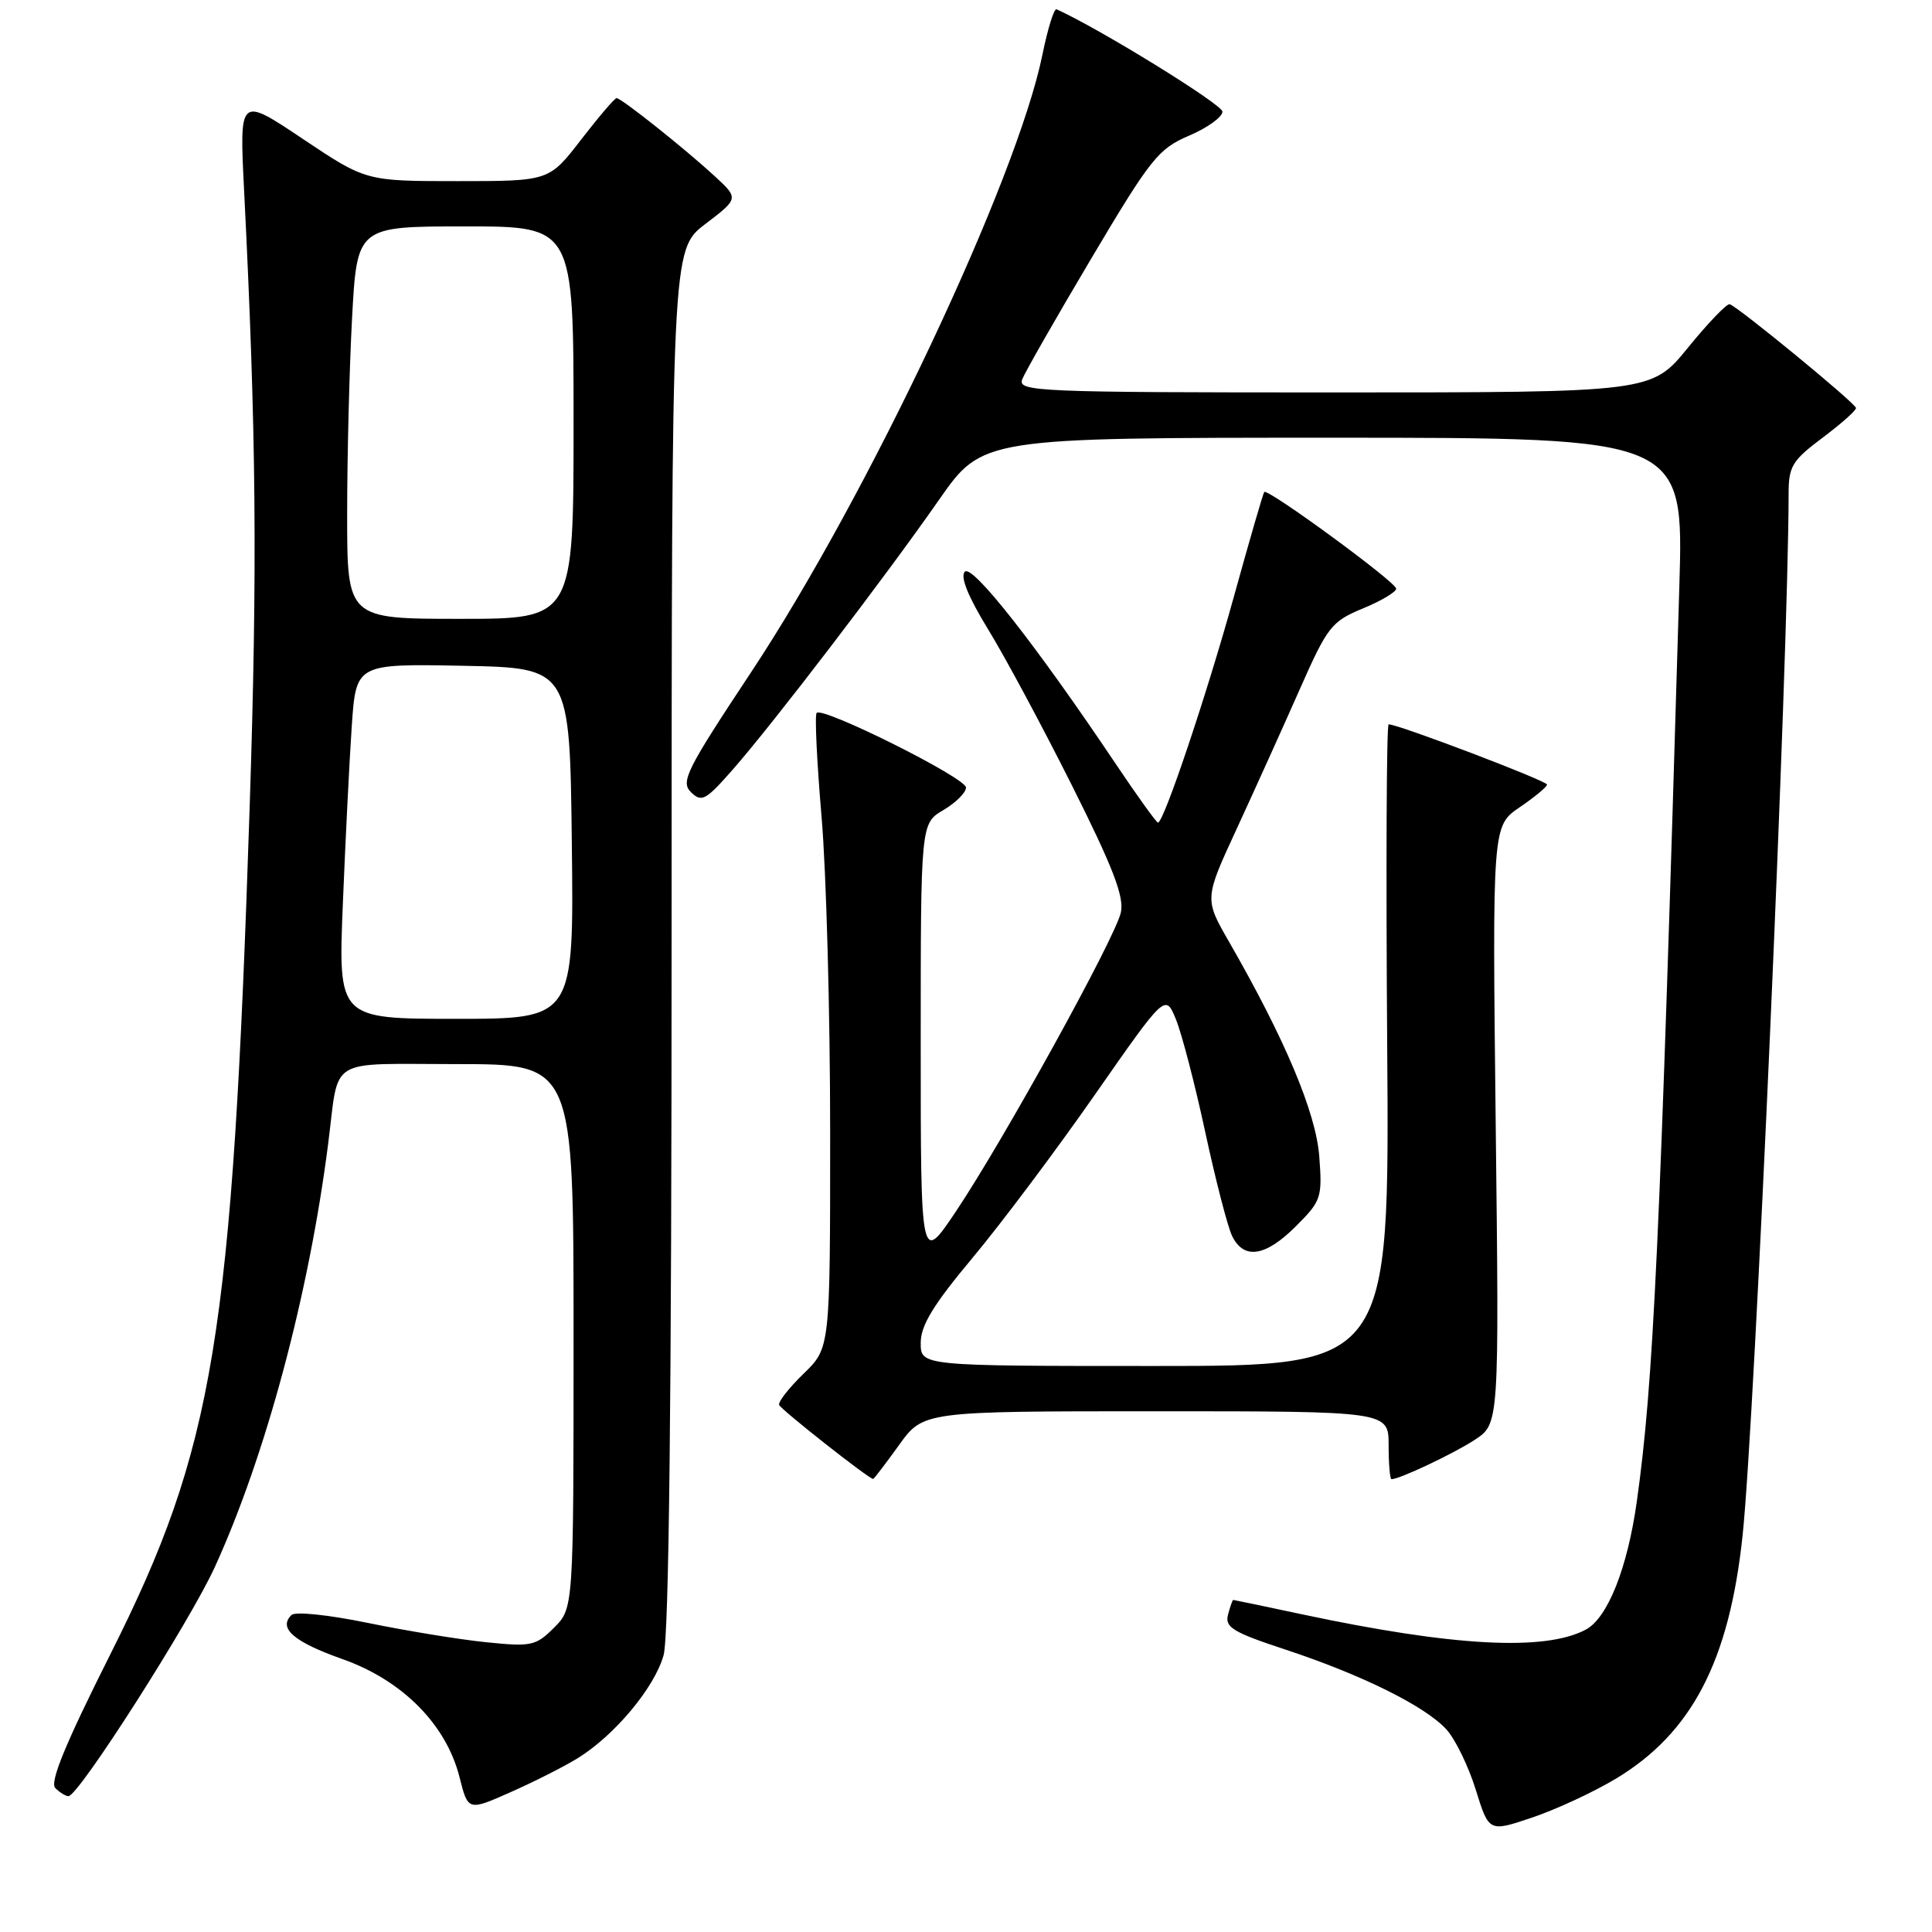 <?xml version="1.0" encoding="UTF-8" standalone="no"?>
<!DOCTYPE svg PUBLIC "-//W3C//DTD SVG 1.1//EN" "http://www.w3.org/Graphics/SVG/1.1/DTD/svg11.dtd" >
<svg xmlns="http://www.w3.org/2000/svg" xmlns:xlink="http://www.w3.org/1999/xlink" version="1.1" viewBox="0 0 256 256">
 <g >
 <path fill="currentColor"
d=" M 214.09 235.70 C 224.18 229.64 229.15 220.09 230.91 203.39 C 232.51 188.20 236.98 86.86 237.00 65.44 C 237.00 61.79 237.46 61.03 241.50 58.00 C 243.97 56.15 245.97 54.37 245.93 54.06 C 245.86 53.42 230.25 40.60 229.19 40.31 C 228.81 40.21 226.33 42.79 223.67 46.06 C 218.84 52.00 218.84 52.00 176.81 52.00 C 137.33 52.00 134.83 51.89 135.45 50.26 C 135.82 49.31 139.95 42.08 144.63 34.20 C 152.48 20.98 153.48 19.72 157.57 17.97 C 160.01 16.93 161.99 15.49 161.98 14.79 C 161.97 13.84 145.66 3.78 140.00 1.23 C 139.67 1.09 138.83 3.79 138.13 7.23 C 134.74 23.86 114.99 65.72 99.52 89.08 C 90.93 102.04 90.16 103.59 91.56 104.97 C 92.97 106.35 93.51 106.05 97.07 102.00 C 102.40 95.94 117.33 76.41 124.41 66.25 C 130.17 58.00 130.17 58.00 176.64 58.00 C 223.11 58.00 223.11 58.00 222.52 77.75 C 219.95 165.12 219.10 183.25 216.88 199.00 C 215.64 207.80 213.02 214.39 210.13 215.93 C 204.72 218.82 192.57 218.17 172.55 213.91 C 167.62 212.86 163.51 212.00 163.41 212.00 C 163.31 212.00 163.00 212.88 162.72 213.95 C 162.28 215.63 163.35 216.28 170.36 218.59 C 180.50 221.94 188.84 226.08 191.65 229.15 C 192.83 230.44 194.58 234.04 195.54 237.13 C 197.29 242.77 197.29 242.77 203.03 240.83 C 206.18 239.77 211.16 237.46 214.09 235.70 Z  M 76.55 232.97 C 81.47 229.93 86.74 223.60 87.93 219.32 C 88.64 216.76 88.99 185.51 88.99 124.30 C 89.00 33.09 89.00 33.09 93.45 29.69 C 97.90 26.30 97.90 26.30 94.70 23.34 C 90.76 19.71 82.33 13.00 81.70 13.00 C 81.45 13.00 79.33 15.48 77.00 18.50 C 72.76 24.00 72.76 24.00 60.62 24.00 C 48.48 24.00 48.48 24.00 40.10 18.39 C 31.72 12.78 31.72 12.78 32.34 25.14 C 33.96 57.38 34.12 75.12 33.08 107.00 C 30.77 177.38 28.41 191.76 14.63 219.18 C 8.66 231.06 6.56 236.16 7.33 236.93 C 7.92 237.52 8.70 238.00 9.07 238.00 C 10.41 238.00 25.16 214.89 28.48 207.61 C 35.24 192.77 40.94 171.49 43.49 151.50 C 44.98 139.87 43.13 141.00 60.58 141.00 C 76.00 141.00 76.00 141.00 76.00 177.05 C 76.00 213.09 76.00 213.09 73.42 215.67 C 71.00 218.09 70.42 218.22 64.38 217.60 C 60.84 217.24 53.79 216.08 48.72 215.04 C 43.52 213.97 39.11 213.51 38.62 214.00 C 36.83 215.75 38.93 217.56 45.38 219.84 C 53.33 222.65 59.13 228.51 60.89 235.49 C 62.02 239.97 62.02 239.97 67.66 237.47 C 70.76 236.10 74.77 234.07 76.55 232.97 Z  M 119.11 191.50 C 122.34 187.00 122.34 187.00 153.17 187.00 C 184.00 187.00 184.00 187.00 184.00 191.50 C 184.00 193.97 184.17 196.00 184.38 196.00 C 185.46 196.00 192.61 192.62 195.42 190.78 C 198.65 188.66 198.65 188.66 198.19 149.05 C 197.74 109.44 197.74 109.44 201.36 106.97 C 203.36 105.61 204.99 104.26 204.99 103.96 C 205.00 103.47 185.17 95.93 184.00 95.98 C 183.72 95.99 183.64 115.12 183.81 138.50 C 184.12 181.00 184.12 181.00 153.06 181.00 C 122.00 181.00 122.00 181.00 122.00 177.94 C 122.00 175.62 123.66 172.90 128.85 166.69 C 132.62 162.19 139.91 152.46 145.06 145.08 C 154.42 131.66 154.42 131.66 155.82 135.08 C 156.59 136.96 158.34 143.68 159.70 150.00 C 161.06 156.32 162.66 162.51 163.25 163.75 C 164.80 166.96 167.67 166.53 171.72 162.48 C 175.08 159.12 175.22 158.70 174.81 153.23 C 174.37 147.43 170.28 137.71 162.86 124.80 C 159.58 119.10 159.58 119.10 163.88 109.80 C 166.24 104.68 169.97 96.44 172.16 91.48 C 175.90 83.01 176.41 82.36 180.57 80.63 C 183.01 79.63 185.00 78.44 185.00 78.00 C 185.00 77.14 167.97 64.67 167.52 65.19 C 167.37 65.36 165.57 71.56 163.52 78.97 C 159.93 91.96 154.21 109.00 153.44 109.00 C 153.23 109.00 150.72 105.51 147.86 101.25 C 137.30 85.50 128.85 74.75 127.85 75.75 C 127.20 76.40 128.26 79.03 130.94 83.41 C 133.19 87.07 138.19 96.40 142.07 104.14 C 147.48 114.94 148.98 118.83 148.52 120.91 C 147.78 124.27 132.96 151.13 126.67 160.51 C 122.00 167.48 122.00 167.48 122.00 138.30 C 122.00 109.11 122.00 109.11 125.00 107.34 C 126.65 106.37 128.00 105.02 128.00 104.35 C 128.00 103.08 109.05 93.61 108.21 94.46 C 107.94 94.73 108.24 100.92 108.86 108.22 C 109.49 115.52 110.00 134.35 110.00 150.05 C 110.00 178.61 110.00 178.61 106.49 182.01 C 104.55 183.89 103.09 185.75 103.24 186.16 C 103.45 186.76 115.02 195.88 115.69 195.97 C 115.79 195.99 117.33 193.97 119.11 191.50 Z  M 45.43 119.75 C 45.77 111.36 46.30 100.78 46.61 96.22 C 47.18 87.95 47.18 87.95 61.34 88.22 C 75.50 88.50 75.50 88.50 75.77 111.75 C 76.04 135.00 76.04 135.00 60.42 135.00 C 44.81 135.00 44.81 135.00 45.43 119.75 Z  M 46.00 68.16 C 46.00 60.54 46.29 48.84 46.65 42.16 C 47.31 30.00 47.31 30.00 61.65 30.00 C 76.00 30.00 76.00 30.00 76.00 56.00 C 76.00 82.00 76.00 82.00 61.00 82.00 C 46.00 82.00 46.00 82.00 46.00 68.16 Z "/>
</g>
</svg>